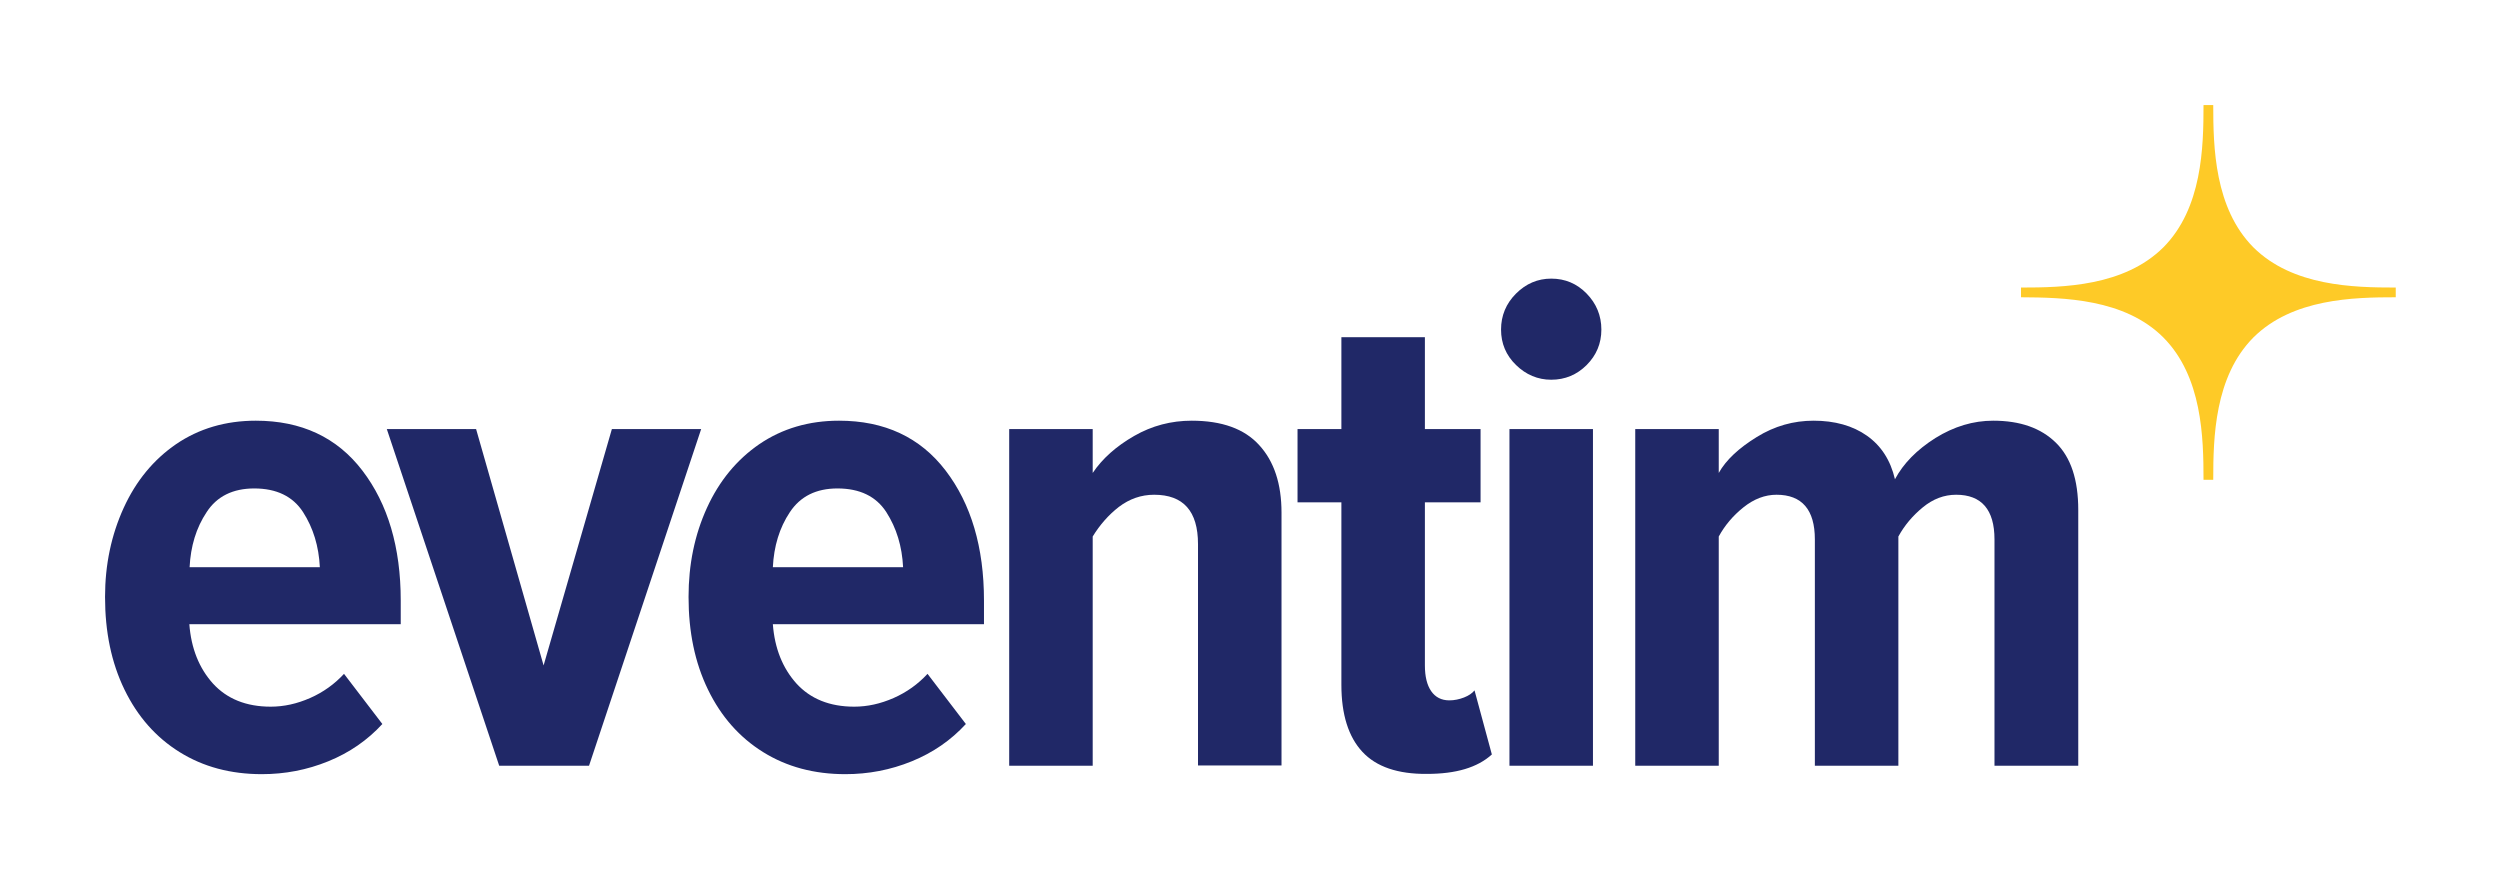 <?xml version="1.0" encoding="utf-8"?>
<svg width="952px" height="335px" viewBox="0 0 952 335" version="1.1" xmlns="http://www.w3.org/2000/svg" xmlns:xlink="http://www.w3.org/1999/xlink">
    <g id="Institutions" stroke="none" stroke-width="1" fill="none" fill-rule="evenodd">
        <g id="Eventim">
            <rect id="Rectangle" fill="#FFFFFF" x="0" y="0" width="952" height="335"></rect>
            <g id="eventim_white_colour" transform="translate(40, 40)" fill-rule="nonzero">
                <g id="Group" transform="translate(0, 66.1)" fill="#202867">
                    <path d="M7.1,87.3 C11.8,77 18.5,68.9 27.1,63 C35.8,57.1 45.9,54.1 57.4,54.1 C74.7,54.1 88.3,60.4 98,73.1 C107.7,85.8 112.6,102.3 112.6,122.6 L112.6,131.6 L32.1,131.6 C32.8,140.8 35.8,148.3 41.1,154.2 C46.4,160 53.7,163 63.1,163 C68.1,163 73.1,161.9 78.1,159.7 C83.1,157.5 87.4,154.4 91,150.5 L105.6,169.6 C99.9,175.8 93.1,180.5 85,183.8 C76.9,187.1 68.5,188.7 59.7,188.7 C47.8,188.7 37.4,185.9 28.4,180.3 C19.4,174.7 12.4,166.8 7.4,156.5 C2.4,146.2 7.10542736e-15,134.5 7.10542736e-15,121.2 C7.10542736e-15,108.9 2.4,97.6 7.1,87.3 Z M38.7,88.9 C34.7,94.9 32.6,101.9 32.2,109.9 L81.8,109.9 C81.4,101.9 79.3,95 75.4,88.9 C71.5,82.9 65.3,79.9 56.8,79.9 C48.7,79.9 42.6,82.9 38.7,88.9 Z" id="Shape"></path>
                    <polygon id="Path" points="107.3 57.3 141.3 57.3 167 147.3 193 57.3 227 57.3 184.3 185.5 150.1 185.5"></polygon>
                    <path d="M229.2,87.3 C233.9,77 240.6,68.9 249.2,63 C257.9,57.1 268,54.1 279.5,54.1 C296.8,54.1 310.4,60.4 320.1,73.1 C329.8,85.8 334.7,102.3 334.7,122.6 L334.7,131.6 L254.3,131.6 C255,140.8 258,148.3 263.3,154.2 C268.6,160 275.9,163 285.3,163 C290.3,163 295.3,161.9 300.3,159.7 C305.3,157.5 309.6,154.4 313.2,150.5 L327.8,169.6 C322.1,175.8 315.3,180.5 307.2,183.8 C299.1,187.1 290.7,188.7 281.9,188.7 C270,188.7 259.6,185.9 250.6,180.3 C241.6,174.7 234.6,166.8 229.6,156.5 C224.6,146.2 222.2,134.5 222.2,121.2 C222.2,108.9 224.5,97.6 229.2,87.3 Z M260.8,88.9 C256.8,94.9 254.7,101.9 254.3,109.9 L303.9,109.9 C303.5,101.9 301.4,95 297.5,88.9 C293.6,82.9 287.4,79.9 278.9,79.9 C270.8,79.9 264.8,82.9 260.8,88.9 Z" id="Shape"></path>
                    <path d="M416.2,101.1 C416.2,88.5 410.6,82.3 399.5,82.3 C394.5,82.3 390.1,83.9 386.1,86.9 C382.1,90 378.8,93.8 376.1,98.2 L376.1,185.5 L344.3,185.5 L344.3,57.3 L376.1,57.3 L376.1,74 C379.8,68.5 385.1,63.8 391.9,59.9 C398.7,56 406,54.1 413.8,54.1 C425.3,54.1 433.9,57.2 439.5,63.4 C445.2,69.6 448,78.2 448,89.1 L448,185.4 L416.2,185.4 L416.2,101.1 Z" id="Path"></path>
                    <path d="M478.8,180.2 C473.5,174.5 470.8,166 470.8,154.7 L470.8,85.2 L454.1,85.2 L454.1,57.3 L470.8,57.3 L470.8,22.3 L502.6,22.3 L502.6,57.3 L523.8,57.3 L523.8,85.2 L502.6,85.2 L502.6,147.3 C502.6,151.5 503.4,154.8 505,157.1 C506.6,159.4 508.9,160.6 511.9,160.6 C513.8,160.6 515.7,160.2 517.5,159.5 C519.3,158.8 520.6,157.9 521.5,156.8 L528.1,181.2 C522.6,186.2 514.4,188.6 503.4,188.6 C492.3,188.7 484.1,185.9 478.8,180.2 Z" id="Path"></path>
                    <path d="M537.3,32.9 C533.5,29.2 531.6,24.7 531.6,19.4 C531.6,14.1 533.5,9.5 537.3,5.7 C541.1,1.9 545.6,2.84217094e-14 550.7,2.84217094e-14 C556,2.84217094e-14 560.5,1.9 564.2,5.7 C567.9,9.5 569.8,14.1 569.8,19.4 C569.8,24.7 567.9,29.2 564.2,32.9 C560.5,36.6 556,38.5 550.7,38.5 C545.6,38.5 541.1,36.6 537.3,32.9 Z M534.8,57.3 L566.6,57.3 L566.6,185.5 L534.8,185.5 L534.8,57.3 Z" id="Shape"></path>
                    <path d="M719.5,99.3 C719.5,88 714.6,82.3 704.9,82.3 C700.3,82.3 696.1,83.9 692.2,87.1 C688.3,90.3 685.2,94 682.9,98.2 L682.9,185.5 L651.1,185.5 L651.1,99.3 C651.1,88 646.2,82.3 636.5,82.3 C632.1,82.3 627.9,83.9 623.9,87.1 C619.9,90.3 616.8,94 614.5,98.2 L614.5,185.5 L582.7,185.5 L582.7,57.3 L614.5,57.3 L614.5,74 C617.3,69 622.2,64.5 629,60.3 C635.8,56.1 643,54.1 650.6,54.1 C658.7,54.1 665.5,56 670.9,59.8 C676.3,63.6 679.9,69.1 681.6,76.4 C684.8,70.4 689.9,65.2 697,60.7 C704.1,56.3 711.4,54.1 719,54.1 C729.3,54.1 737.2,56.9 742.9,62.5 C748.6,68.1 751.4,76.6 751.4,88.1 L751.4,185.5 L719.5,185.5 L719.5,99.3 Z" id="Path"></path>
                </g>
                <g id="_x33_5_x2C_11_6_" transform="translate(729.6, 0)" fill="#FECA27">
                    <path d="M54.2,88.5 L54.2,88.5 C69,103.4 69.5,126.6 69.5,142.7 L73.2,142.7 C73.2,126.6 73.7,103.4 88.5,88.5 L88.5,88.5 C103.4,73.7 126.6,73.2 142.7,73.2 L142.7,69.5 C126.6,69.5 103.4,69 88.5,54.2 L88.5,54.2 C73.7,39.3 73.2,16.1 73.2,0 L69.5,0 C69.5,16.1 69,39.3 54.2,54.2 L54.2,54.2 C39.3,69 16.1,69.5 0,69.5 L0,73.2 C16.1,73.3 39.4,73.7 54.2,88.5 Z" id="Path"></path>
                </g>
            </g>
        </g>
    </g>
</svg>